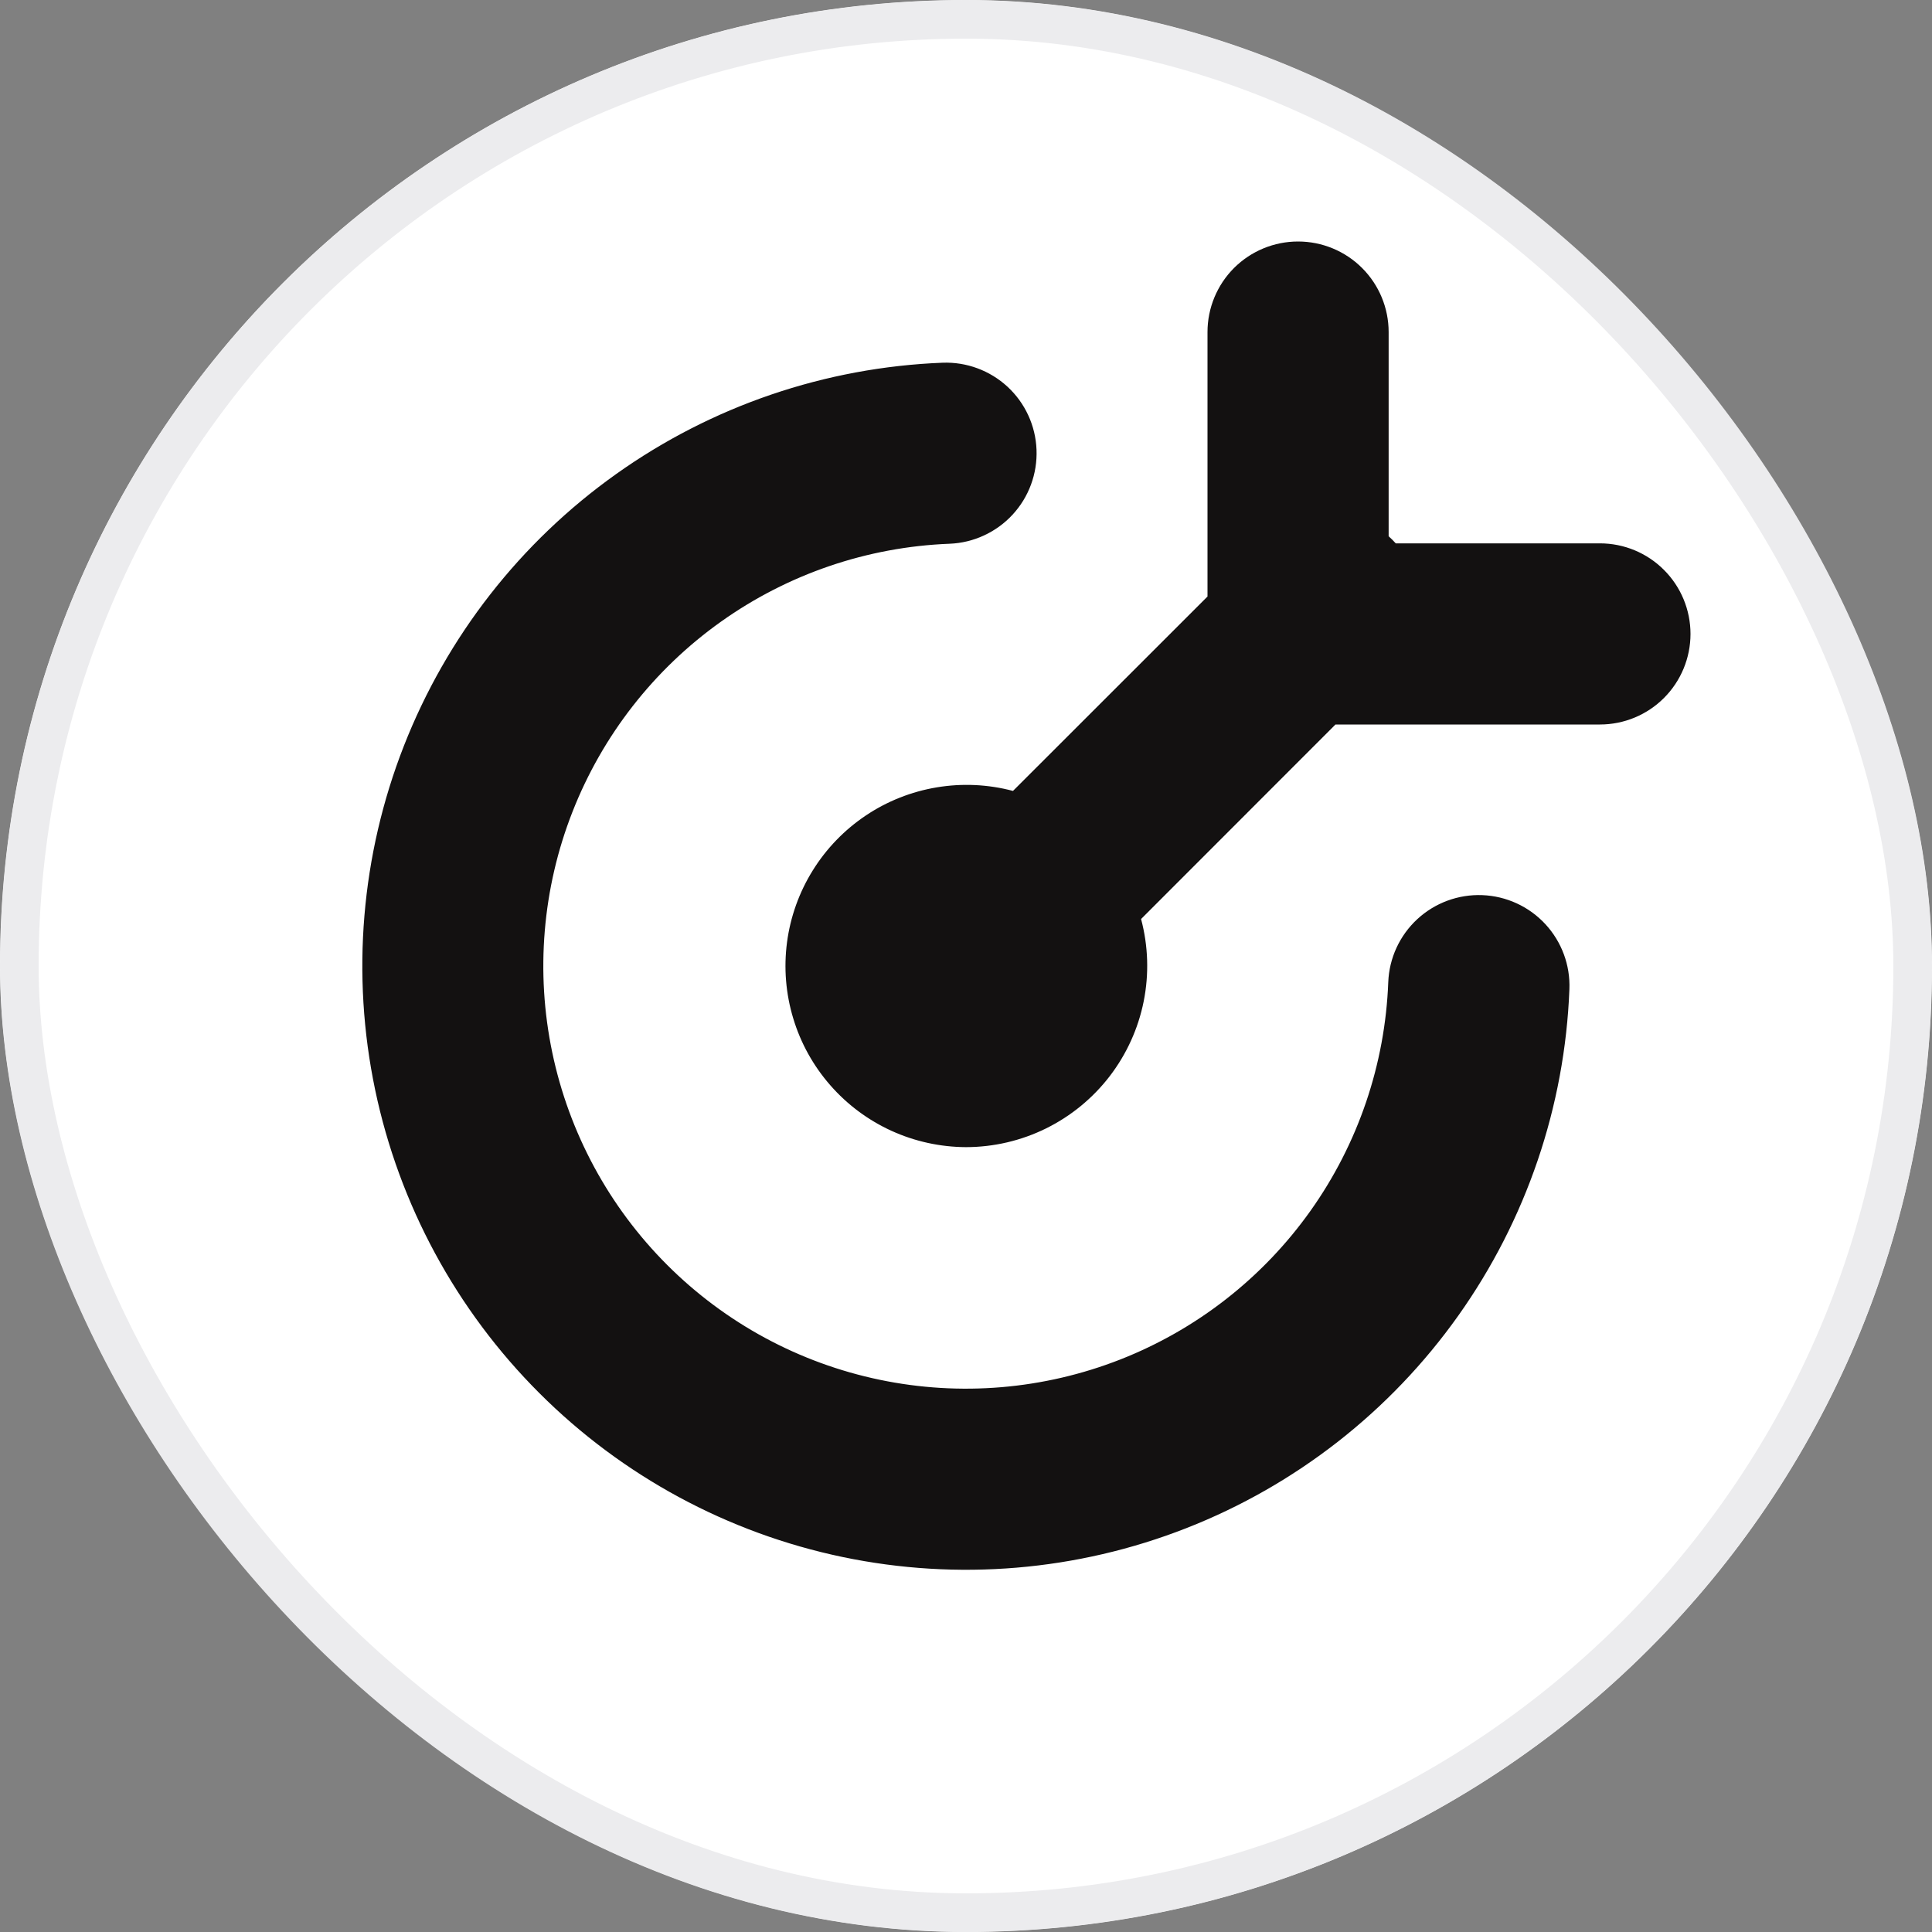 <svg width="50" height="50" viewBox="0 0 50 50" fill="none" xmlns="http://www.w3.org/2000/svg">
<rect x="0" y="0" width="50" height="50" fill="#808080" stroke="none"/>
<g clip-path="url(#clip0_444_52)">
<rect width="50" height="50" rx="25" fill="#131111"/>
<path fill-rule="evenodd" clip-rule="evenodd" d="M12.5 0C9.185 0 6.005 1.317 3.661 3.661C1.317 6.005 0 9.185 0 12.5L0 37.5C0 40.815 1.317 43.995 3.661 46.339C6.005 48.683 9.185 50 12.5 50H37.5C40.815 50 43.995 48.683 46.339 46.339C48.683 43.995 50 40.815 50 37.5V12.5C50 9.185 48.683 6.005 46.339 3.661C43.995 1.317 40.815 0 37.5 0L12.5 0ZM33.594 6.25C34.215 6.25 34.812 6.497 35.251 6.936C35.691 7.376 35.938 7.972 35.938 8.594V13.878C36.002 13.936 36.064 13.998 36.122 14.062H41.406C42.028 14.062 42.624 14.309 43.063 14.749C43.503 15.188 43.75 15.785 43.75 16.406C43.75 17.028 43.503 17.624 43.063 18.064C42.624 18.503 42.028 18.75 41.406 18.75H34.562L29.531 23.784C29.716 24.479 29.74 25.207 29.599 25.913C29.458 26.618 29.157 27.281 28.719 27.852C28.281 28.422 27.718 28.884 27.073 29.203C26.428 29.521 25.719 29.687 25 29.688C24.334 29.685 23.676 29.541 23.07 29.265C22.464 28.988 21.924 28.586 21.486 28.084C21.048 27.583 20.721 26.994 20.529 26.356C20.336 25.719 20.281 25.047 20.368 24.387C20.455 23.727 20.682 23.093 21.034 22.527C21.385 21.961 21.853 21.477 22.406 21.106C22.959 20.735 23.585 20.487 24.242 20.377C24.899 20.267 25.572 20.298 26.216 20.469L31.25 15.438V8.594C31.25 7.972 31.497 7.376 31.936 6.936C32.376 6.497 32.972 6.25 33.594 6.25ZM26.825 11.637C26.837 11.945 26.789 12.252 26.682 12.541C26.576 12.83 26.413 13.095 26.204 13.321C25.995 13.547 25.744 13.729 25.464 13.858C25.185 13.987 24.883 14.06 24.575 14.072C22.449 14.154 20.393 14.855 18.66 16.088C16.926 17.321 15.59 19.032 14.814 21.014C14.038 22.994 13.857 25.159 14.293 27.241C14.729 29.323 15.762 31.233 17.267 32.737C18.771 34.241 20.682 35.274 22.765 35.708C24.847 36.143 27.011 35.96 28.992 35.184C30.973 34.407 32.684 33.069 33.916 31.335C35.148 29.601 35.847 27.545 35.928 25.419C35.952 24.797 36.222 24.211 36.679 23.788C37.135 23.366 37.741 23.142 38.362 23.166C38.984 23.19 39.571 23.46 39.993 23.916C40.416 24.373 40.64 24.978 40.616 25.6C40.499 28.637 39.499 31.573 37.739 34.051C35.979 36.528 33.535 38.438 30.706 39.547C27.876 40.657 24.785 40.917 21.81 40.296C18.835 39.675 16.106 38.201 13.957 36.052C11.807 33.904 10.331 31.176 9.708 28.201C9.086 25.227 9.344 22.135 10.452 19.305C11.56 16.476 13.468 14.03 15.945 12.269C18.421 10.507 21.357 9.506 24.394 9.387C25.014 9.364 25.619 9.588 26.075 10.009C26.531 10.431 26.801 11.017 26.825 11.637Z" fill="white"/>
</g>
<rect x="0.5" y="0.5" width="49" height="49" rx="24.5" stroke="#ECECEE"/>
<defs>
<clipPath id="clip0_444_52">
<rect width="50" height="50" rx="25" fill="white"/>
</clipPath>
</defs>
</svg>
